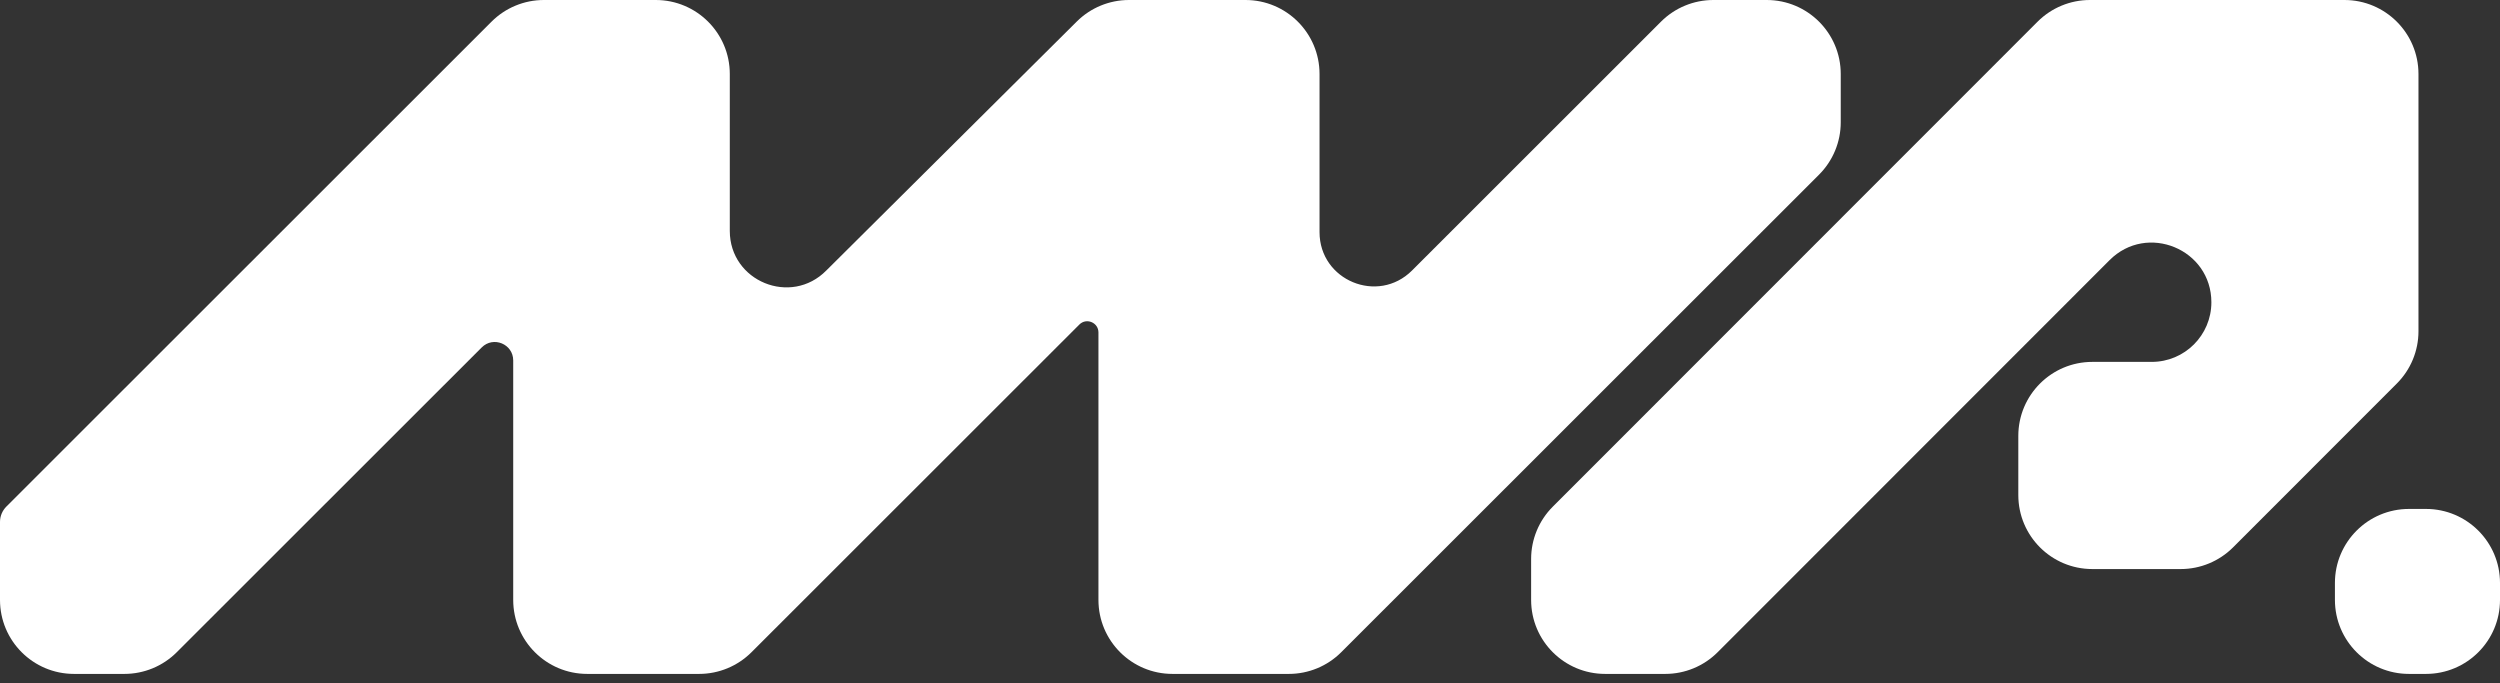 <svg width="172" height="47" viewBox="0 0 172 47" fill="none" xmlns="http://www.w3.org/2000/svg">
<rect x="0" y="0" width="172" height="47" fill="#333333" stroke="none"/>
<path d="M5.093 46.365C2.28 46.365 0 44.086 0 41.275V35.909C0 35.513 0.158 35.132 0.438 34.852L33.817 1.491C34.772 0.536 36.067 0 37.418 0H45.116C47.929 0 50.21 2.279 50.21 5.091V15.888C50.21 19.356 54.417 21.079 56.852 18.608L74.083 1.481C75.037 0.532 76.328 0 77.674 0H85.69C88.503 0 90.784 2.279 90.784 5.091V15.972C90.784 19.293 94.801 20.956 97.15 18.608L114.276 1.491C115.231 0.536 116.527 0 117.878 0H121.549C124.362 0 126.643 2.279 126.643 5.091V8.416C126.643 9.767 126.106 11.061 125.151 12.016L92.275 44.874C91.32 45.829 90.025 46.365 88.674 46.365H80.666C77.853 46.365 75.573 44.086 75.573 41.275V22.873C75.573 22.188 74.743 21.844 74.259 22.329L51.702 44.874C50.746 45.829 49.451 46.365 48.1 46.365H40.402C37.589 46.365 35.309 44.086 35.309 41.275V24.799C35.309 23.669 33.942 23.104 33.143 23.903L12.16 44.874C11.205 45.829 9.909 46.365 8.559 46.365H5.093Z" fill="white"/>
<path d="M118.174 44.873C117.219 45.828 115.923 46.365 114.571 46.365H110.434C107.621 46.365 105.341 44.086 105.341 41.275V38.457C105.341 37.108 105.877 35.814 106.831 34.859L140.184 1.493C141.14 0.537 142.436 0 143.788 0H161.297C164.11 0 166.391 2.279 166.391 5.091V22.791C166.391 24.141 165.855 25.435 164.9 26.389L153.635 37.659C152.68 38.614 151.384 39.151 150.032 39.151H143.953C141.14 39.151 138.86 36.872 138.86 34.061V29.989C138.86 27.178 141.14 24.898 143.953 24.898H148.04C150.306 24.898 152.143 23.062 152.143 20.798C152.143 17.143 147.722 15.314 145.138 17.899L118.174 44.873Z" fill="white"/>
<path d="M172 40.105C172 37.294 169.72 35.015 166.907 35.015H165.737C162.924 35.015 160.643 37.294 160.643 40.105V41.275C160.643 44.086 162.924 46.365 165.737 46.365H166.907C169.72 46.365 172 44.086 172 41.275V40.105Z" fill="white"/>
</svg>
